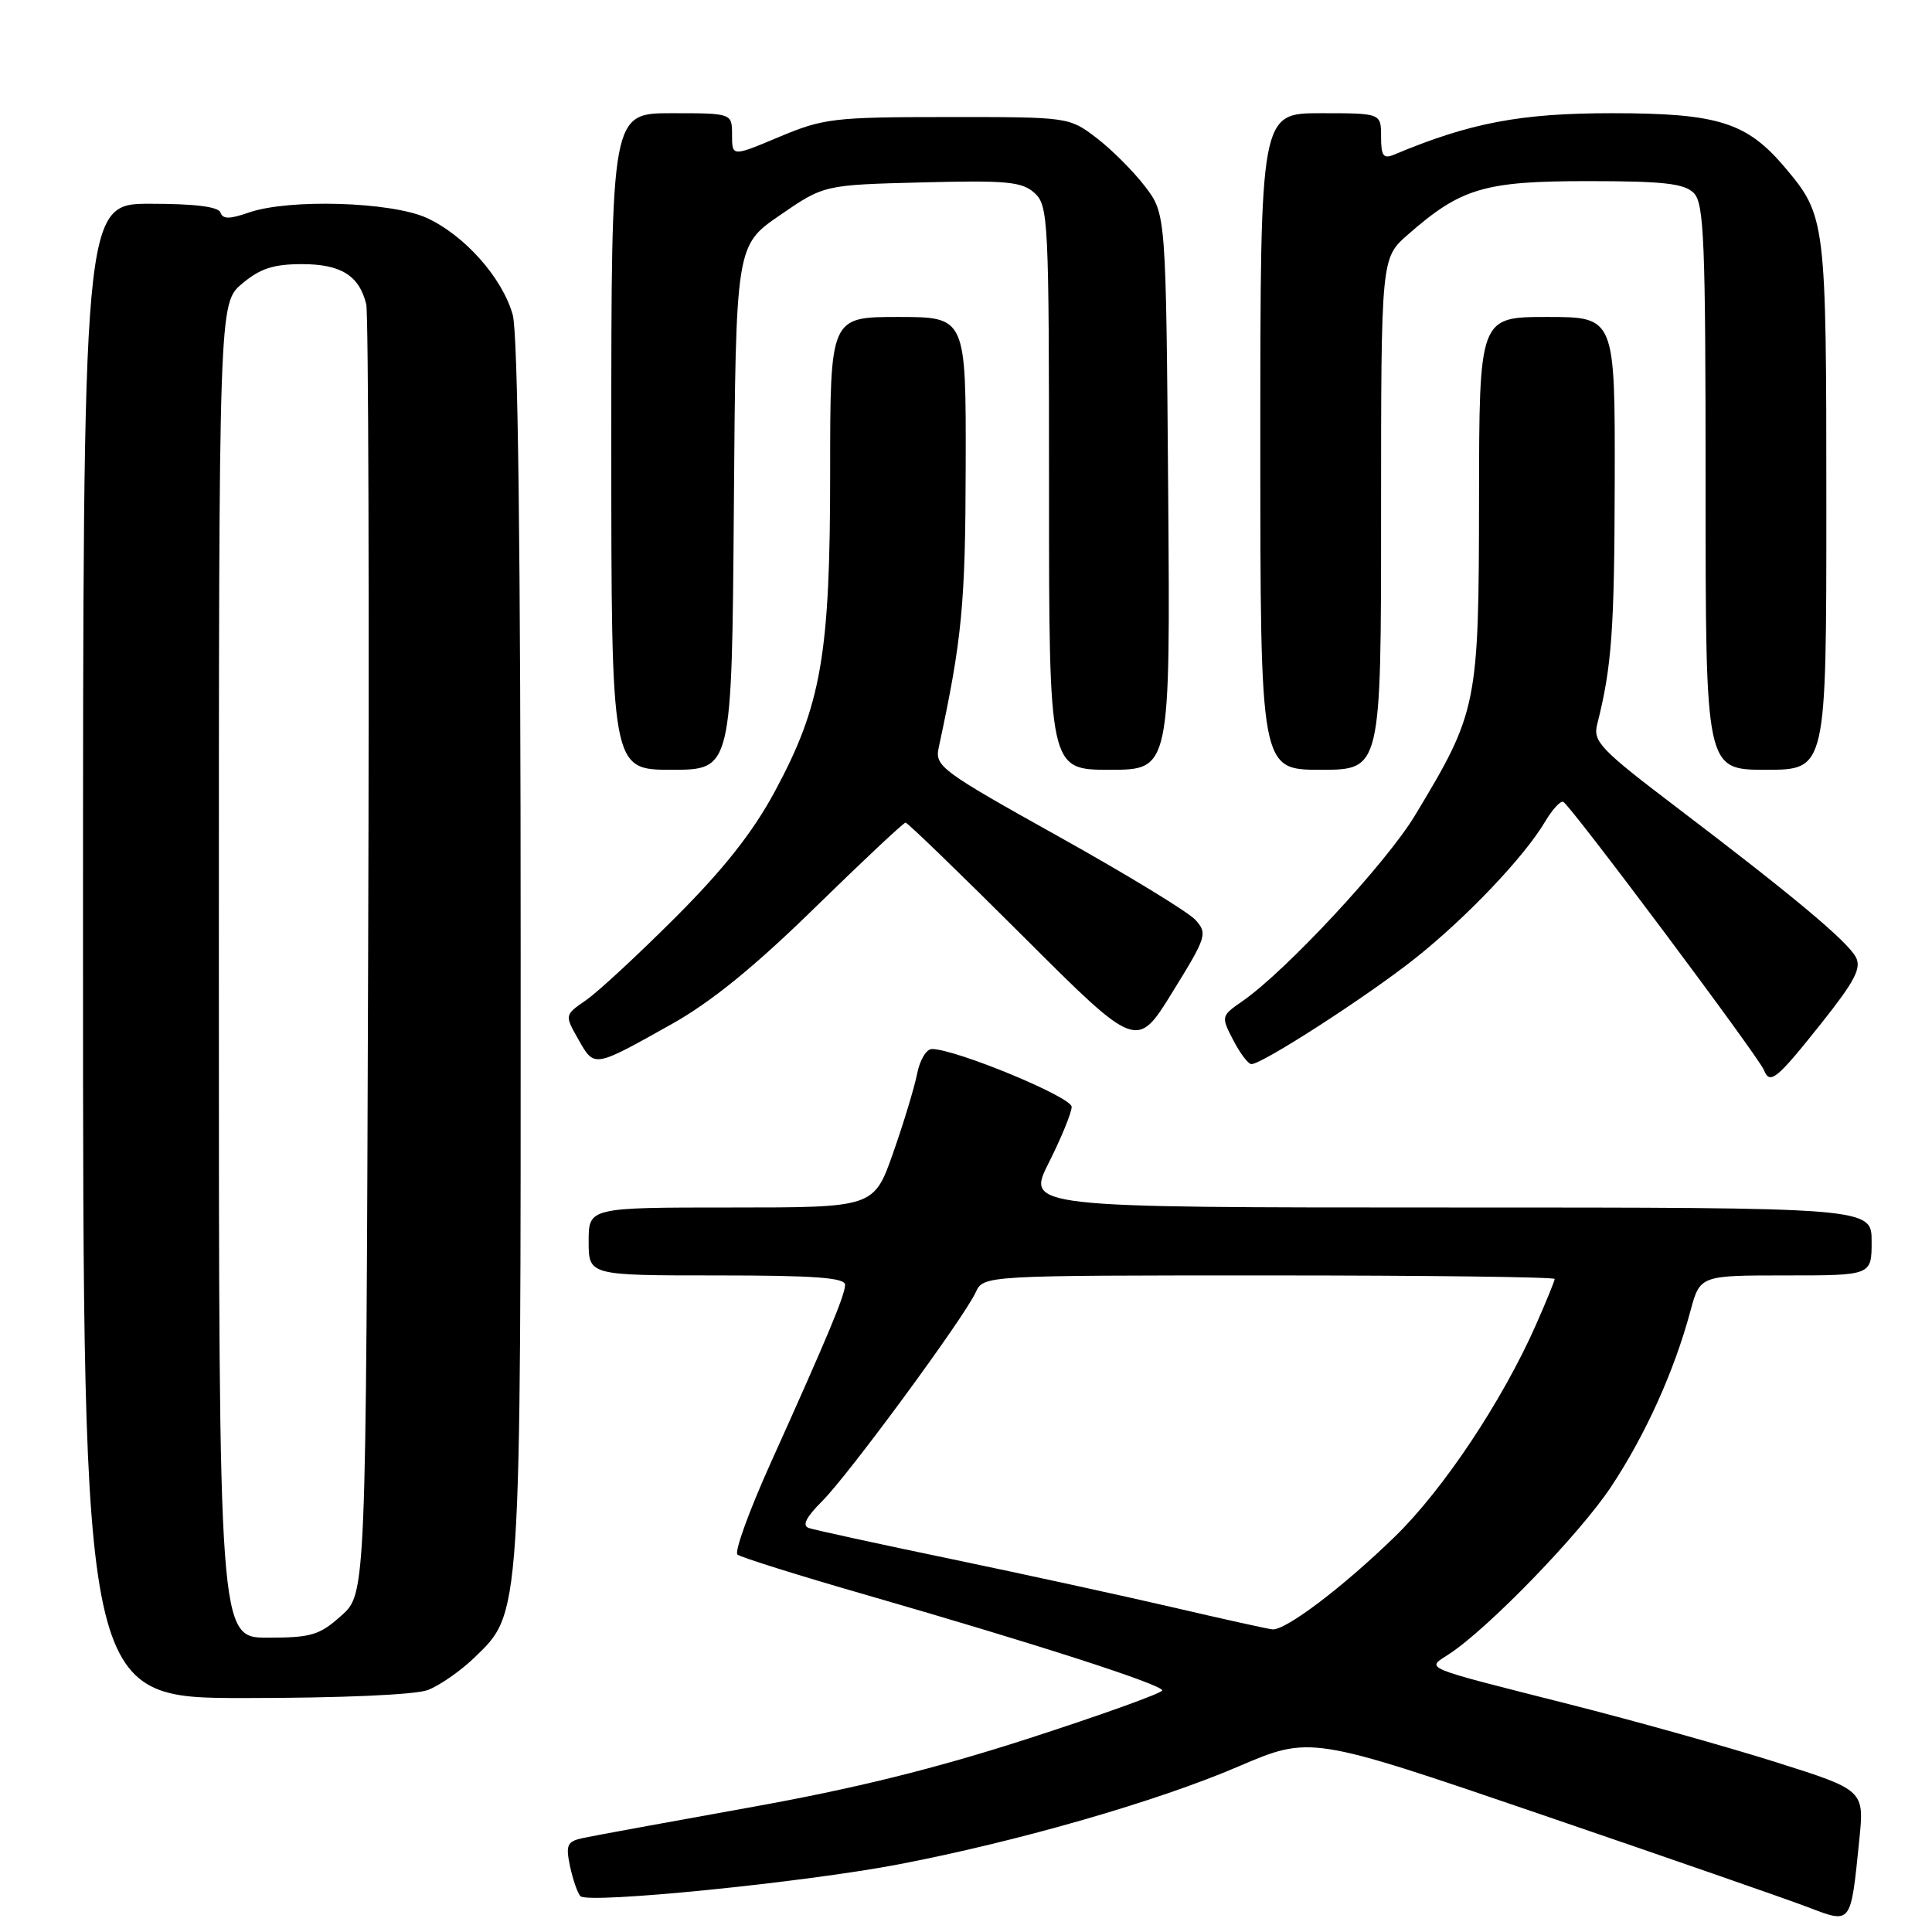 <?xml version="1.0" encoding="UTF-8" standalone="no"?>
<!DOCTYPE svg PUBLIC "-//W3C//DTD SVG 1.1//EN" "http://www.w3.org/Graphics/SVG/1.1/DTD/svg11.dtd" >
<svg xmlns="http://www.w3.org/2000/svg" xmlns:xlink="http://www.w3.org/1999/xlink" version="1.1" viewBox="0 0 256 256">
 <g >
 <path fill="currentColor"
d=" M 246.36 243.85 C 247.04 237.20 247.04 237.20 235.27 233.48 C 228.80 231.44 216.53 228.00 208.00 225.84 C 187.99 220.76 188.96 221.17 192.00 219.18 C 197.19 215.79 209.34 203.25 213.48 197.00 C 218.02 190.15 221.85 181.68 223.98 173.75 C 225.26 169.00 225.26 169.00 236.63 169.00 C 248.00 169.00 248.00 169.00 248.00 164.50 C 248.00 160.00 248.00 160.00 191.99 160.00 C 135.97 160.00 135.97 160.00 138.99 154.03 C 140.64 150.74 142.00 147.43 142.00 146.66 C 142.00 145.36 126.62 139.00 123.48 139.00 C 122.75 139.00 121.88 140.46 121.53 142.25 C 121.18 144.04 119.75 148.76 118.35 152.75 C 115.80 160.00 115.80 160.00 96.90 160.00 C 78.00 160.00 78.00 160.00 78.00 164.50 C 78.00 169.00 78.00 169.00 95.00 169.00 C 107.95 169.00 111.99 169.30 111.98 170.25 C 111.95 171.64 109.69 177.06 102.09 193.92 C 99.26 200.20 97.29 205.64 97.72 205.99 C 98.15 206.35 105.92 208.79 115.00 211.40 C 137.38 217.86 154.00 223.22 154.00 223.99 C 154.00 224.34 146.10 227.18 136.44 230.31 C 123.93 234.36 113.23 237.01 99.19 239.52 C 88.36 241.47 78.46 243.28 77.18 243.56 C 75.15 244.01 74.94 244.48 75.53 247.29 C 75.91 249.05 76.52 250.84 76.91 251.25 C 77.89 252.31 106.73 249.42 119.27 247.00 C 135.07 243.95 153.38 238.67 164.07 234.08 C 173.64 229.98 173.64 229.98 204.07 240.38 C 220.81 246.10 236.75 251.64 239.50 252.69 C 245.38 254.93 245.21 255.14 246.36 243.85 Z  M 56.68 223.94 C 58.23 223.35 60.97 221.45 62.78 219.72 C 69.10 213.61 69.00 215.16 68.99 126.07 C 68.99 72.93 68.63 44.21 67.94 41.72 C 66.57 36.81 61.55 31.16 56.51 28.86 C 51.80 26.73 38.24 26.32 32.95 28.17 C 30.41 29.05 29.52 29.05 29.22 28.17 C 28.96 27.39 25.82 27.00 19.92 27.00 C 11.00 27.00 11.00 27.00 11.00 126.00 C 11.00 225.00 11.00 225.00 32.43 225.00 C 45.12 225.00 55.02 224.57 56.68 223.94 Z  M 241.36 135.56 C 245.77 130.01 246.68 128.27 245.91 126.83 C 244.77 124.70 237.59 118.70 222.19 107.00 C 212.09 99.33 211.06 98.26 211.63 96.00 C 213.57 88.33 213.92 83.54 213.96 63.75 C 214.00 42.00 214.00 42.00 205.00 42.00 C 196.00 42.00 196.00 42.00 195.98 66.25 C 195.95 93.45 195.77 94.33 187.49 108.05 C 183.71 114.34 170.38 128.68 164.63 132.66 C 161.80 134.62 161.78 134.68 163.41 137.82 C 164.31 139.57 165.40 141.00 165.82 141.00 C 167.27 141.00 181.31 131.93 187.60 126.92 C 194.38 121.52 202.01 113.49 204.74 108.86 C 205.68 107.28 206.75 106.10 207.13 106.24 C 208.00 106.56 233.03 140.02 233.73 141.79 C 234.52 143.77 235.40 143.05 241.36 135.56 Z  M 89.00 135.70 C 94.22 132.78 100.00 128.08 108.00 120.25 C 114.33 114.07 119.72 109.01 119.99 109.00 C 120.26 109.00 127.26 115.78 135.56 124.06 C 150.64 139.12 150.64 139.12 155.37 131.44 C 159.88 124.14 160.03 123.69 158.40 121.89 C 157.46 120.85 149.29 115.87 140.25 110.83 C 124.71 102.16 123.85 101.53 124.38 99.08 C 127.49 84.64 127.92 80.09 127.96 61.75 C 128.00 42.00 128.00 42.00 119.00 42.00 C 110.00 42.00 110.00 42.00 110.00 62.55 C 110.00 86.75 108.84 93.43 102.67 104.87 C 99.77 110.26 95.91 115.15 89.53 121.53 C 84.56 126.50 79.22 131.45 77.65 132.53 C 74.80 134.50 74.80 134.50 76.65 137.75 C 78.78 141.49 78.61 141.52 89.00 135.70 Z  M 97.24 67.27 C 97.50 32.53 97.50 32.53 103.34 28.52 C 109.18 24.50 109.18 24.50 122.17 24.17 C 133.40 23.88 135.42 24.07 137.08 25.57 C 138.91 27.23 139.00 29.11 139.00 64.65 C 139.00 102.00 139.00 102.00 147.04 102.00 C 155.07 102.00 155.07 102.00 154.79 65.17 C 154.50 28.34 154.50 28.34 151.72 24.70 C 150.19 22.70 147.30 19.81 145.30 18.28 C 141.66 15.51 141.61 15.50 125.57 15.51 C 110.48 15.51 109.12 15.68 103.25 18.14 C 97.00 20.77 97.00 20.77 97.00 17.88 C 97.00 15.00 97.00 15.00 89.00 15.00 C 81.00 15.00 81.00 15.00 81.00 58.50 C 81.00 102.00 81.00 102.00 88.99 102.00 C 96.97 102.00 96.97 102.00 97.24 67.27 Z  M 183.00 68.10 C 183.00 34.21 183.00 34.21 186.53 31.11 C 193.58 24.92 196.66 24.00 210.39 24.00 C 220.39 24.00 223.17 24.31 224.43 25.57 C 225.80 26.94 226.00 31.88 226.00 64.57 C 226.00 102.00 226.00 102.00 234.00 102.00 C 242.00 102.00 242.00 102.00 242.00 66.97 C 242.00 29.17 241.93 28.62 236.53 22.21 C 231.46 16.20 227.65 15.00 213.58 15.00 C 201.49 15.00 194.79 16.27 184.75 20.48 C 183.30 21.09 183.00 20.68 183.00 18.11 C 183.00 15.00 183.00 15.00 175.00 15.00 C 167.00 15.00 167.00 15.00 167.00 58.50 C 167.00 102.00 167.00 102.00 175.00 102.00 C 183.00 102.00 183.00 102.00 183.00 68.10 Z  M 155.50 213.00 C 148.90 211.47 135.62 208.57 126.00 206.57 C 116.38 204.57 107.90 202.72 107.17 202.47 C 106.25 202.14 106.80 201.05 108.96 198.89 C 112.48 195.37 127.69 174.68 129.28 171.25 C 130.32 169.00 130.32 169.00 168.16 169.00 C 188.97 169.00 206.00 169.21 206.00 169.47 C 206.00 169.73 204.88 172.46 203.52 175.55 C 199.05 185.66 191.23 197.39 184.81 203.63 C 177.94 210.31 170.34 216.06 168.60 215.90 C 167.99 215.84 162.10 214.54 155.50 213.00 Z  M 29.00 128.59 C 29.00 40.18 29.00 40.18 32.08 37.59 C 34.46 35.58 36.24 35.00 40.01 35.00 C 45.18 35.00 47.60 36.51 48.53 40.32 C 48.82 41.52 48.94 80.45 48.78 126.83 C 48.50 211.16 48.50 211.16 45.23 214.08 C 42.34 216.67 41.24 217.00 35.48 217.00 C 29.00 217.00 29.00 217.00 29.00 128.59 Z "/>
</g>
</svg>